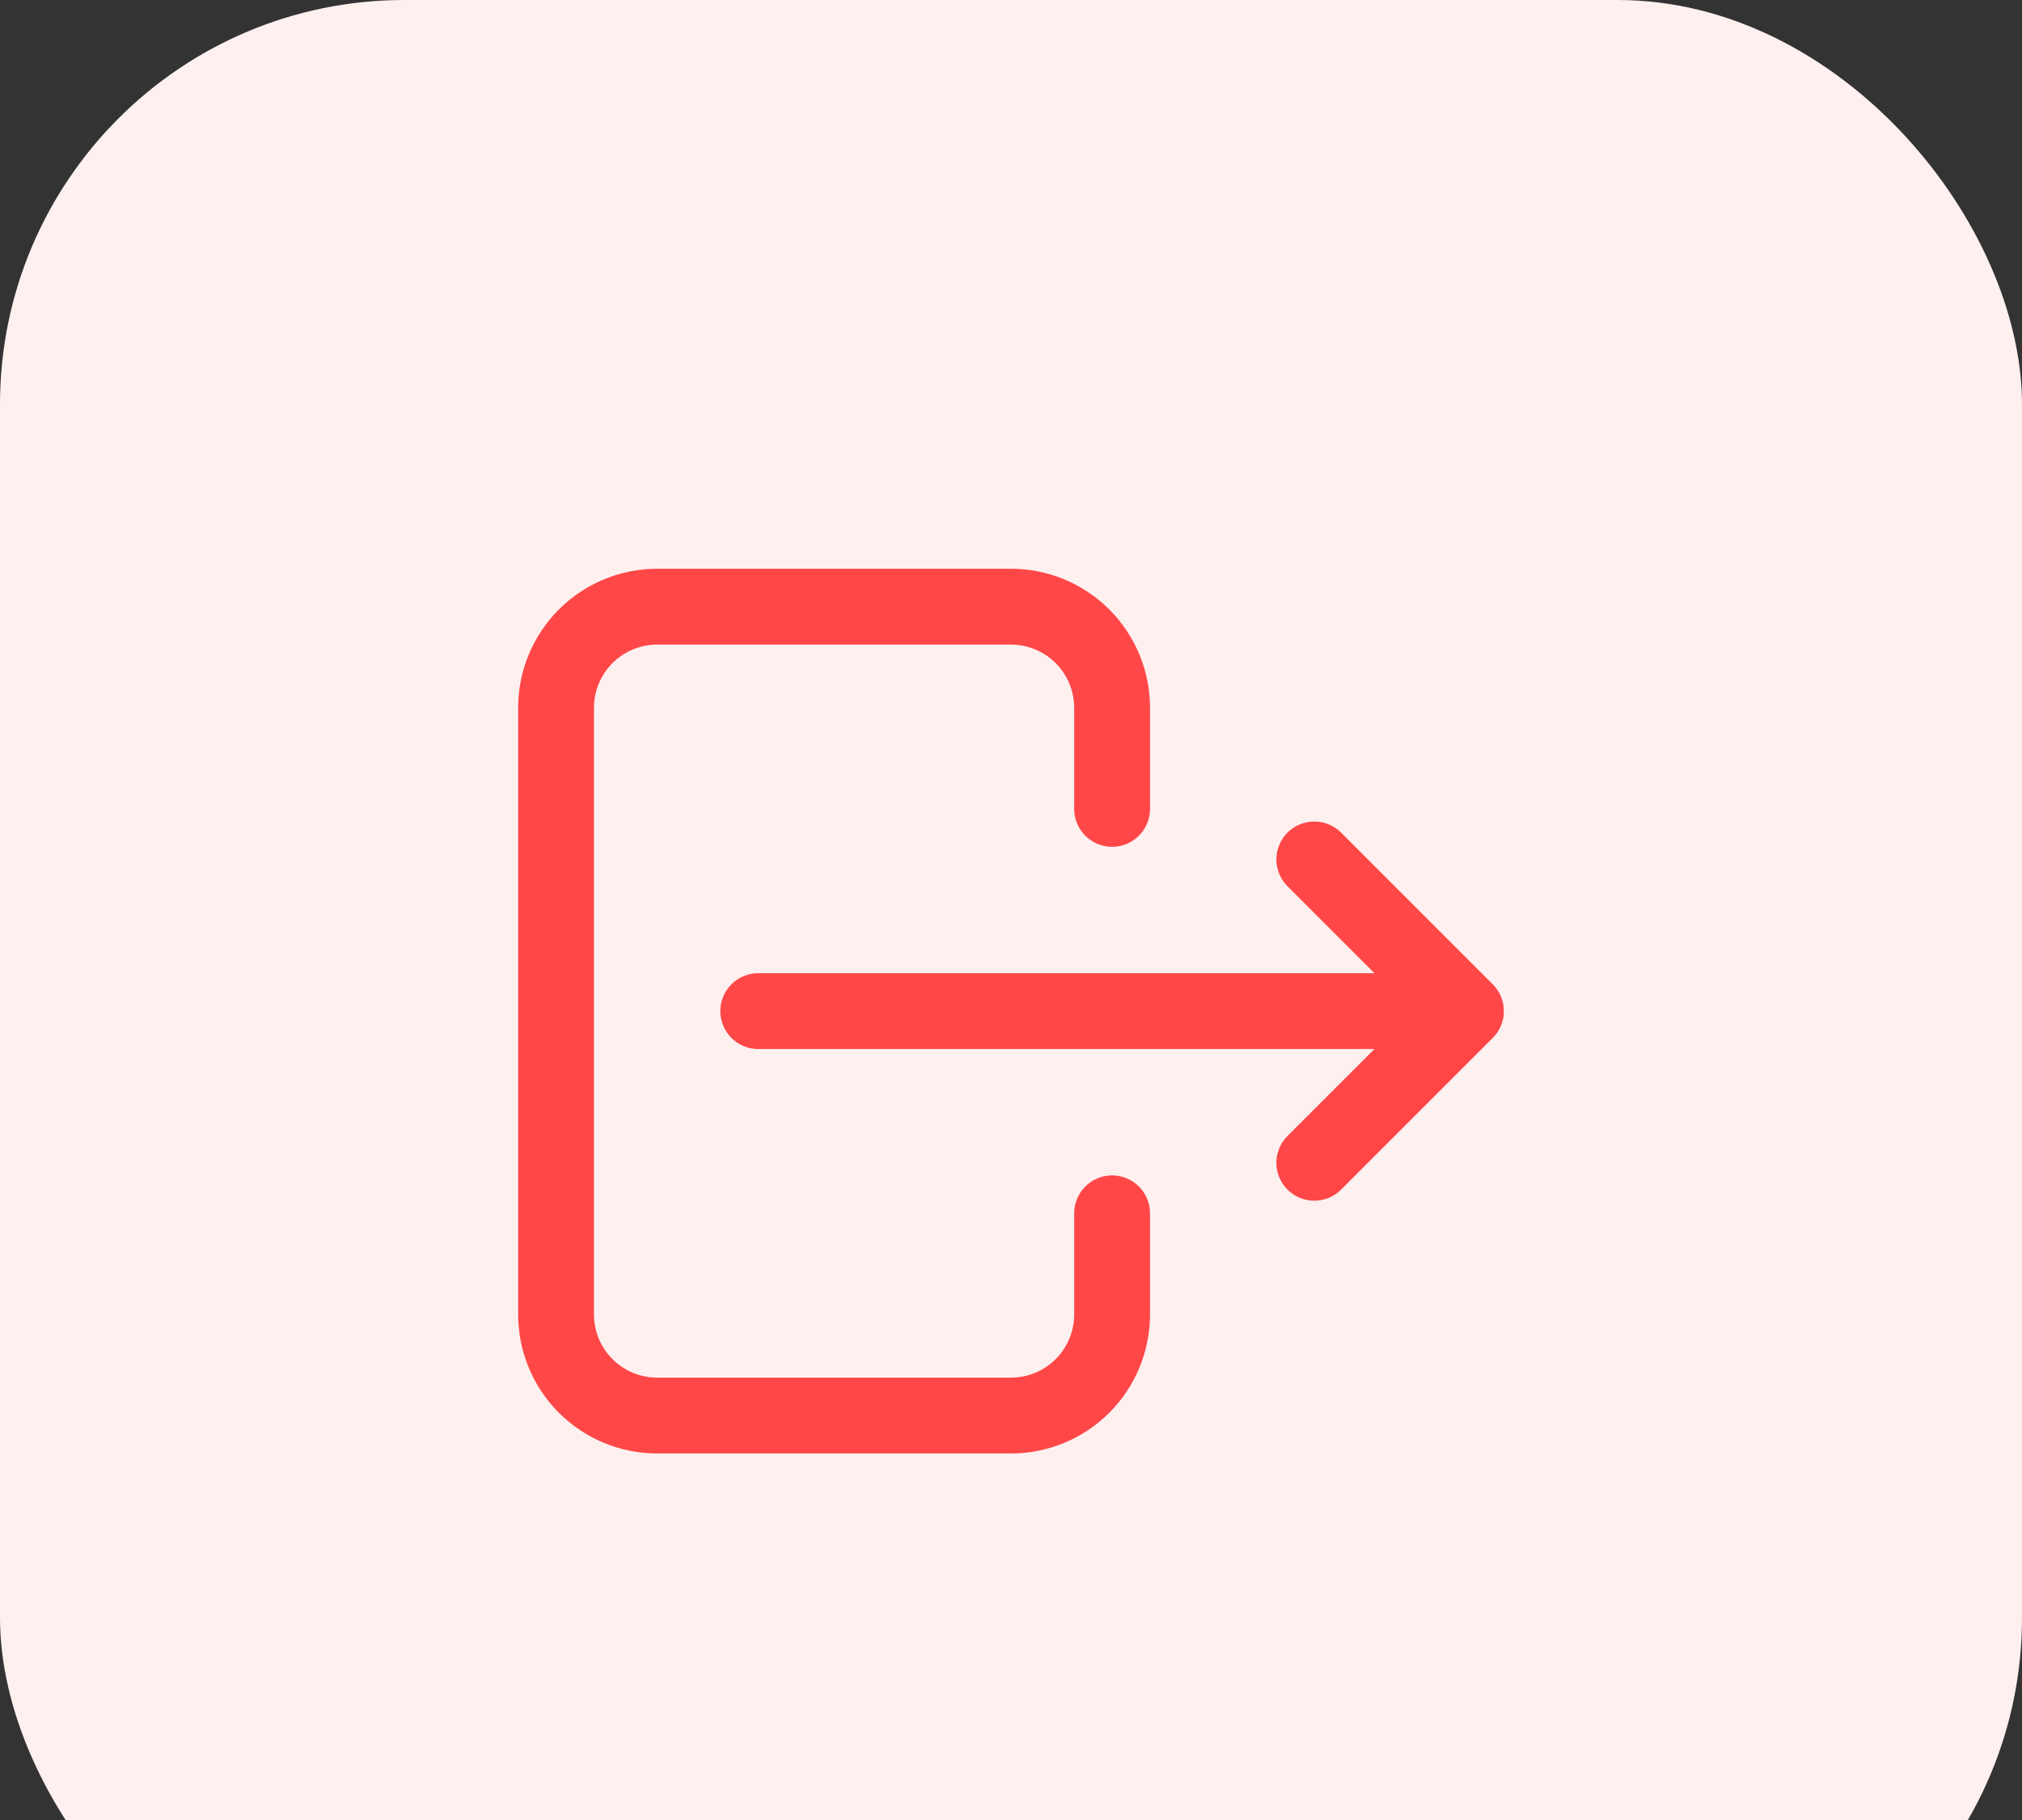 <svg width="40" height="36" viewBox="0 0 40 36" fill="none" xmlns="http://www.w3.org/2000/svg">
<rect x="0" y="0" width="40" height="36" fill="#333333" stroke="none"/>
<rect width="40" height="40" rx="8" fill="#FFF0F0"/>
<path d="M22 16V14C22 13.47 21.789 12.961 21.414 12.586C21.039 12.211 20.53 12 20 12H13C12.47 12 11.961 12.211 11.586 12.586C11.211 12.961 11 13.47 11 14V26C11 26.53 11.211 27.039 11.586 27.414C11.961 27.789 12.47 28 13 28H20C20.53 28 21.039 27.789 21.414 27.414C21.789 27.039 22 26.53 22 26V24" stroke="#FF4747" stroke-width="1.5" stroke-linecap="round" stroke-linejoin="round"/>
<path d="M15 20H29L26 17M26 23L29 20" stroke="#FF4747" stroke-width="1.5" stroke-linecap="round" stroke-linejoin="round"/>
</svg>
